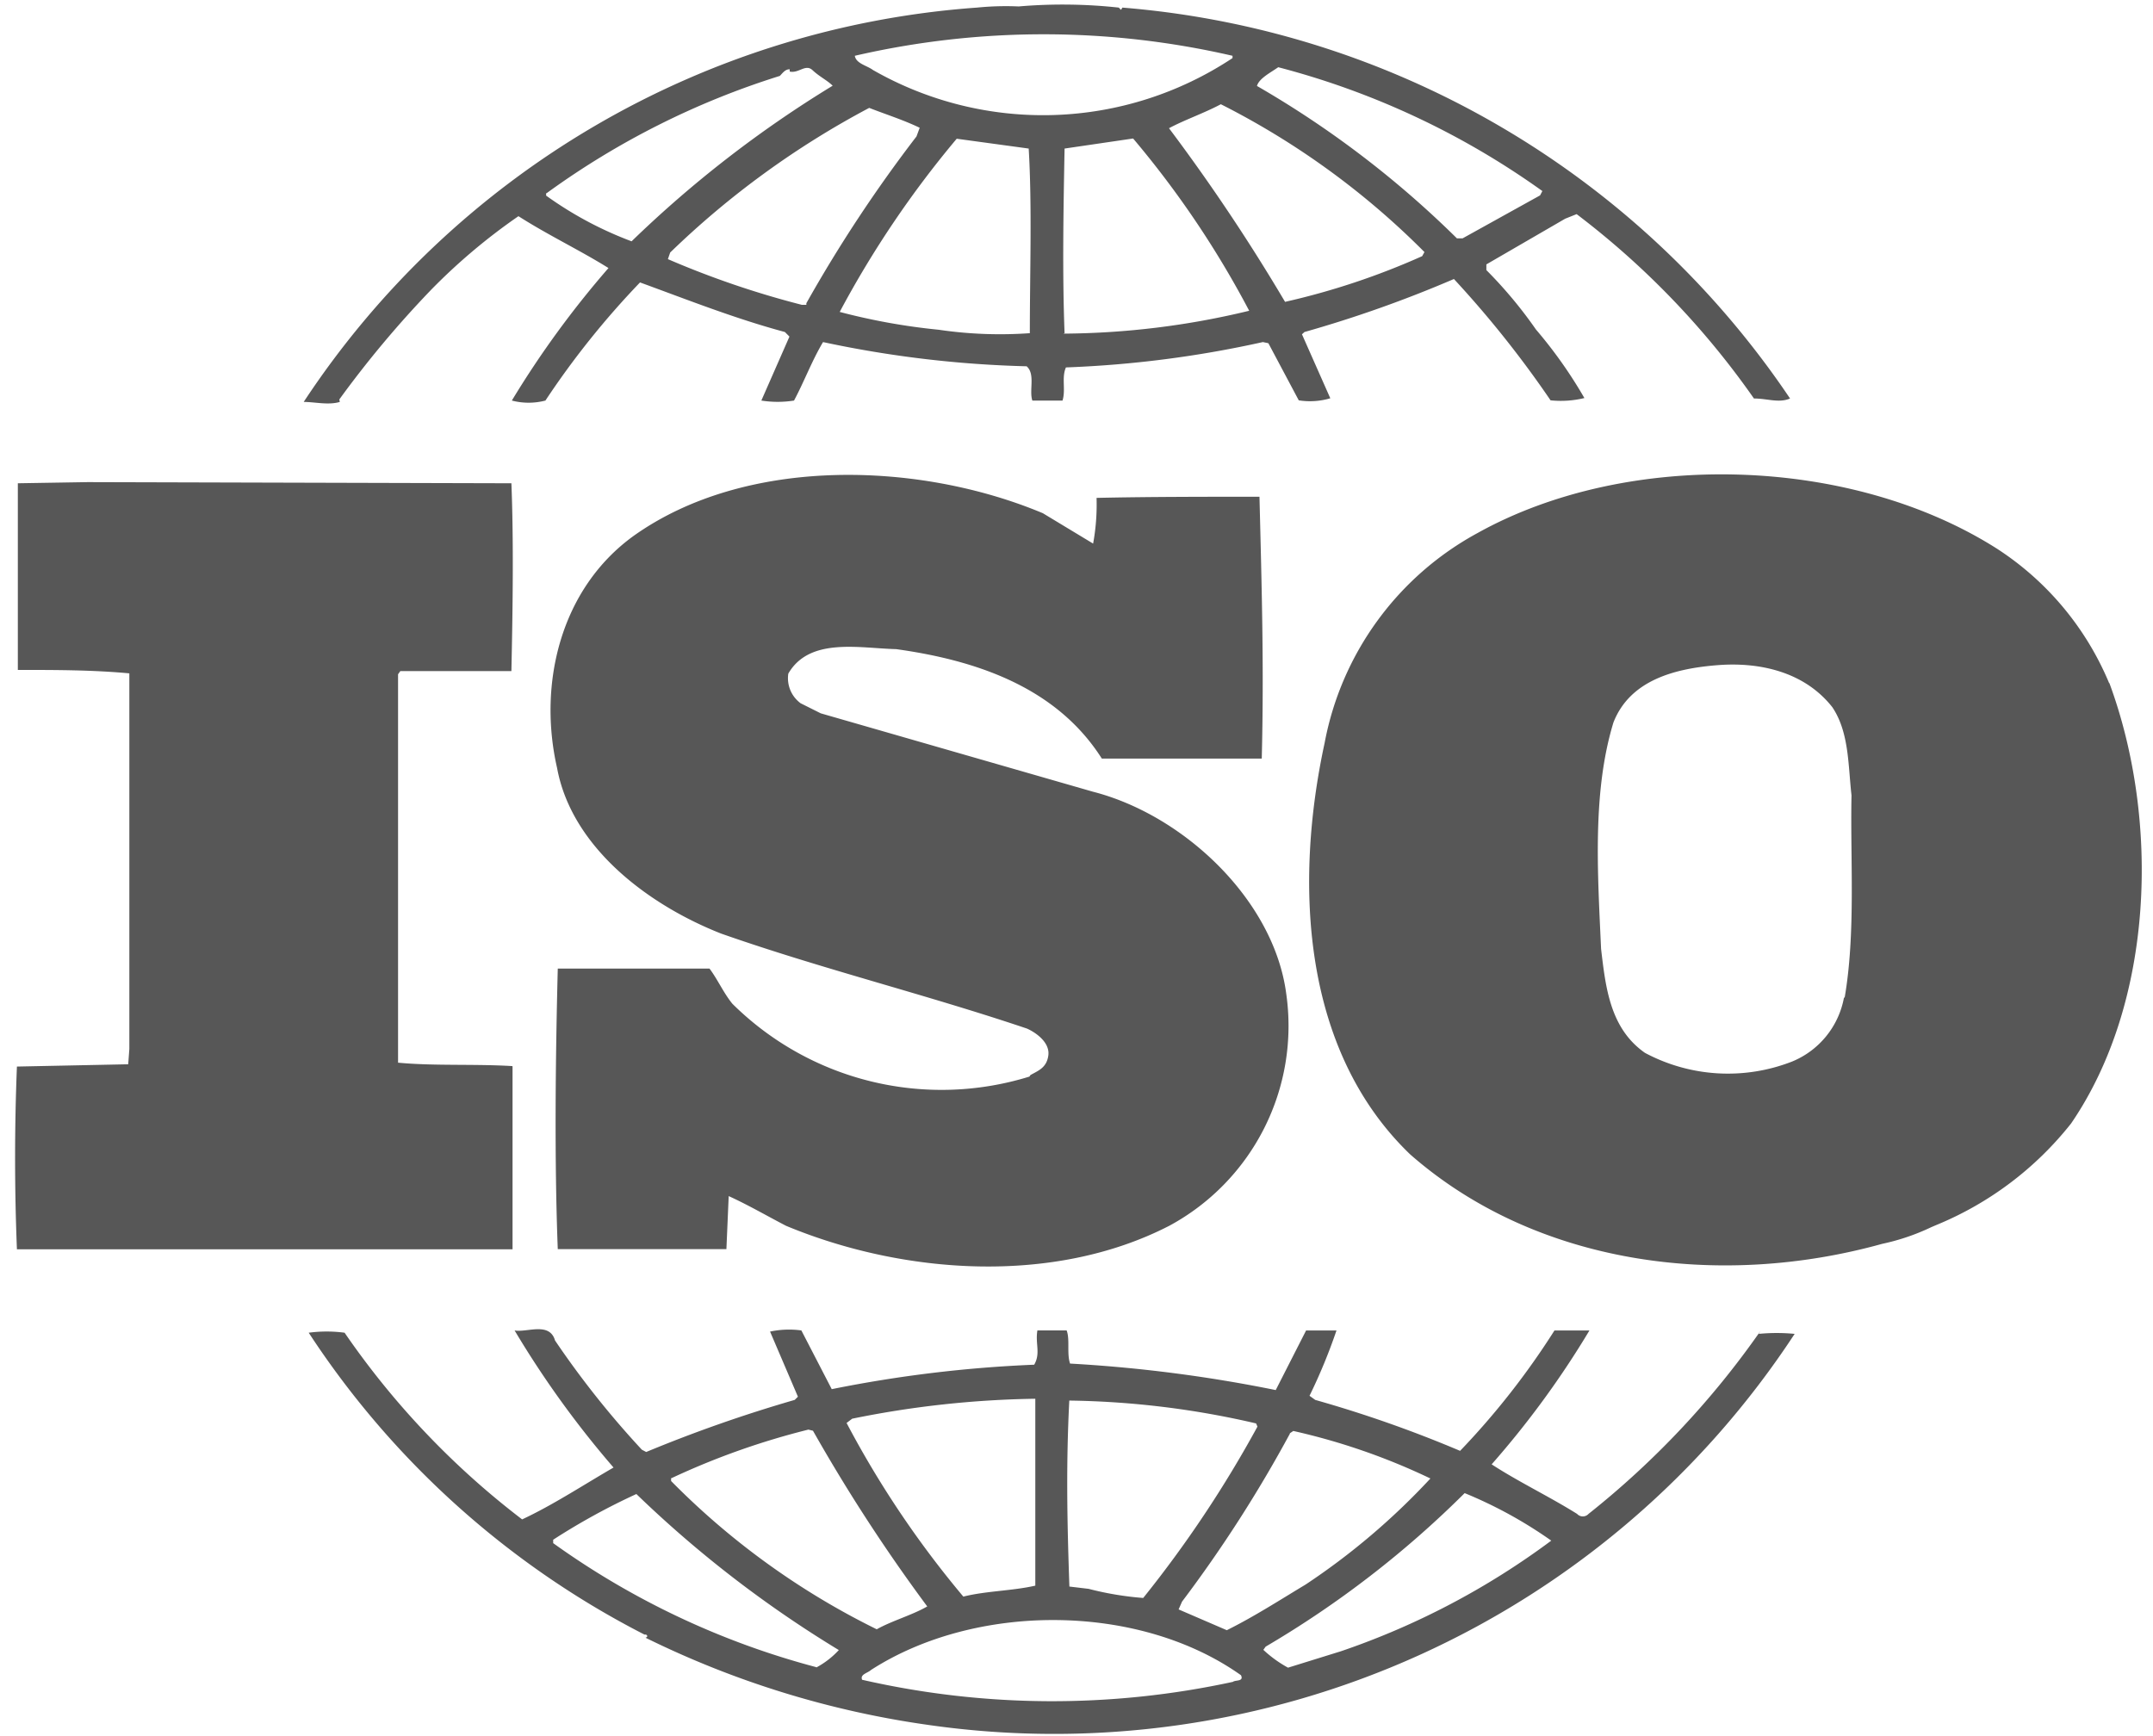 <svg width="129" height="104" fill="none" xmlns="http://www.w3.org/2000/svg"><path d="M126.379 40.952a17.71 17.71 0 00-6.735-8.078c-8.749-5.558-22.097-5.955-31.12-.93a18.113 18.113 0 00-9.158 12.58c-1.821 8.407-1.37 18.401 5.12 24.644 7.544 6.626 18.524 8.078 28.285 5.367a13.21 13.21 0 002.944-1l.287-.123a19.958 19.958 0 008.091-6.092c4.984-7.284 5.326-18.195 2.286-26.41v.042zm-15.894 18.824a5.143 5.143 0 01-3.108 3.834 10.558 10.558 0 01-8.817-.52c-2.095-1.466-2.355-3.916-2.629-6.23-.205-4.559-.533-9.392.74-13.567 1.013-2.588 3.778-3.245 6.27-3.437 2.492-.191 5.175.397 6.845 2.52 1.014 1.505.945 3.504 1.15 5.284-.082 3.779.261 8.214-.41 12.116h-.041zm-79.79 4.107c-2.217-.137-4.709 0-6.845-.205V40.404l.137-.192h6.654c.082-3.778.137-7.817 0-11.253L5.258 28.89l-4.189.069v11.185c2.3 0 4.45 0 6.681.205v22.508l-.068.917-6.668.137a136.98 136.98 0 000 10.952H30.71V63.911l-.013-.028zm74.779 15.882a51.92 51.92 0 01-10.295 10.952.465.465 0 01-.685 0c-1.684-1.054-3.505-1.917-5.12-2.97a54.59 54.59 0 005.86-8.023h-2.095a45.973 45.973 0 01-5.655 7.215 73.476 73.476 0 00-8.68-3.053l-.342-.247a33.37 33.37 0 001.616-3.915h-1.821l-1.82 3.573a85.915 85.915 0 00-12.322-1.588c-.206-.603 0-1.452-.206-1.986h-1.752c-.137.795.205 1.37-.192 2.054a77.118 77.118 0 00-12.13 1.465l-1.82-3.519a5.475 5.475 0 00-1.876.069l1.67 3.902-.192.191a84.548 84.548 0 00-8.899 3.122l-.26-.137a54.231 54.231 0 01-5.202-6.544c-.329-1.136-1.684-.466-2.423-.602a57.967 57.967 0 005.928 8.214c-1.821 1.054-3.628 2.245-5.477 3.108A48.85 48.85 0 0120.647 79.86a8.073 8.073 0 00-2.15 0A52.75 52.75 0 0038.61 97.946h.068c.069 0 .192.123 0 .191a55.873 55.873 0 0016.977 5.23 53.052 53.052 0 0051.874-23.438 11.273 11.273 0 00-2.15 0l.096-.164zm-28.19 6.12l.206-.138a38.564 38.564 0 018.215 2.848 41.416 41.416 0 01-7.475 6.353c-1.547.93-3.095 1.93-4.724 2.738l-2.888-1.246.205-.466a79.407 79.407 0 006.462-10.062v-.028zm-13.264-1.96a52.21 52.21 0 0111.24 1.37l.082.191a69.479 69.479 0 01-6.845 10.268 18.69 18.69 0 01-3.273-.547l-1.15-.137c-.136-3.902-.205-7.352 0-11.254l-.054.11zm-12.94 1.083a58.77 58.77 0 0110.952-1.191v11.199c-1.369.315-2.957.315-4.312.657a58.869 58.869 0 01-6.996-10.405l.342-.26h.014zm-10.857 3.573a44.759 44.759 0 018.215-2.916l.273.069a102.054 102.054 0 006.846 10.528c-.931.534-2.095.849-3.026 1.369a45.44 45.44 0 01-12.321-8.885v-.192l.013.027zm8.694 11.322a48.08 48.08 0 01-15.772-7.434v-.205a39.585 39.585 0 014.984-2.738 68.74 68.74 0 0012.13 9.35 5.081 5.081 0 01-1.37 1.055l.028-.028zm24.958.877a51.125 51.125 0 01-22.22-.124c-.137-.328.329-.397.534-.588 6.27-4.039 16.032-4.039 22.165.315.192.397-.342.273-.48.397zm6.476-1.835l-3.177.986a7.216 7.216 0 01-1.478-1.068l.137-.192a59.882 59.882 0 0011.924-9.2 26.215 26.215 0 015.189 2.848 45.864 45.864 0 01-12.595 6.626zm-60.02-75.01a62.182 62.182 0 015.476-6.545 35.597 35.597 0 015.257-4.436c1.753 1.123 3.71 2.054 5.394 3.108a57.235 57.235 0 00-5.79 7.94c.66.173 1.352.173 2.012 0a50.364 50.364 0 015.668-7.078c2.888 1.055 5.722 2.177 8.68 2.971l.273.274-1.684 3.834c.649.102 1.31.102 1.958 0 .603-1.123 1.068-2.383 1.739-3.505a65.901 65.901 0 0012.198 1.451c.534.465.137 1.451.343 2.054h1.807c.205-.657-.069-1.37.205-1.986a65.363 65.363 0 0011.801-1.52l.329.07 1.82 3.422c.632.1 1.277.058 1.89-.123l-1.698-3.834.151-.137a73.31 73.31 0 008.954-3.176 62.159 62.159 0 015.79 7.27c.68.07 1.364.024 2.027-.137a27.277 27.277 0 00-2.902-4.107 26.41 26.41 0 00-2.971-3.56v-.342l4.723-2.738.685-.274a49.301 49.301 0 0110.624 11.048c.807 0 1.492.288 2.163 0A53.398 53.398 0 0067.25.455l-.082.137-.137-.137a31.13 31.13 0 00-5.997-.069 17.332 17.332 0 00-2.492.069 52.818 52.818 0 00-40.346 23.63c.671 0 1.479.205 2.163 0l-.027-.15zm27.983-5.669h-.273a54.16 54.16 0 01-8.023-2.738l.137-.397A52.283 52.283 0 0152.08 6.465c1.013.397 2.026.712 3.025 1.191l-.192.52a83.962 83.962 0 00-6.599 9.994v.096zm13.404 1.698a25.177 25.177 0 01-5.477-.205 37.75 37.75 0 01-5.928-1.068 60.075 60.075 0 017.01-10.378l4.313.589c.205 3.436.068 7.406.068 11.062h.014zm2.067 0c-.137-3.519-.069-7.42 0-11.062l4.107-.603a57.374 57.374 0 016.955 10.323 48.353 48.353 0 01-11.13 1.37l.068-.028zm21.426-4.614a43.618 43.618 0 01-8.215 2.738 113.8 113.8 0 00-6.954-10.405c.944-.506 2.108-.903 3.107-1.437a47.274 47.274 0 0112.199 8.858l-.137.246zM76.587 4.028a47.917 47.917 0 0115.826 7.42l-.137.26-4.641 2.574h-.342a59.044 59.044 0 00-11.98-9.131c.124-.452.808-.794 1.274-1.123zm-2.739-.657v.11a20.536 20.536 0 01-21.548.711c-.343-.26-1.014-.383-1.082-.849a50.327 50.327 0 0122.63 0v.028zm-41.071 8.187a48.232 48.232 0 0113.95-7.01c.192-.205.329-.397.59-.397v.137c.547.123.944-.48 1.368-.082.424.397.876.602 1.205.93a68.6 68.6 0 00-12.048 9.324 21.902 21.902 0 01-5.12-2.738v-.137l.055-.027zm28.9 52.955a17.797 17.797 0 01-17.797-4.367c-.534-.657-.877-1.451-1.37-2.108h-9.09c-.137 5.353-.205 11.513 0 16.812h10.104l.137-3.177c1.15.52 2.3 1.192 3.436 1.78 7.01 2.916 16.018 3.573 22.96 0a13.61 13.61 0 007.009-13.91c-.74-5.613-6.134-10.706-11.582-12.102l-16.306-4.696-1.205-.602a1.862 1.862 0 01-.74-1.78c1.274-2.19 4.245-1.52 6.463-1.465 4.723.657 9.583 2.245 12.322 6.558H75.6c.137-5.476 0-10.186-.137-15.69-3.026 0-6.736 0-9.761.069.028.917-.04 1.835-.206 2.738l-3.012-1.82c-7.42-3.109-17.797-3.437-24.533 1.368-4.381 3.176-5.723 8.872-4.573 13.896.876 4.764 5.476 8.214 9.83 9.926 5.996 2.108 12.253 3.642 18.332 5.695.602.274 1.369.863 1.273 1.602-.096.74-.602.917-1.068 1.177" fill="#575757"/></svg>